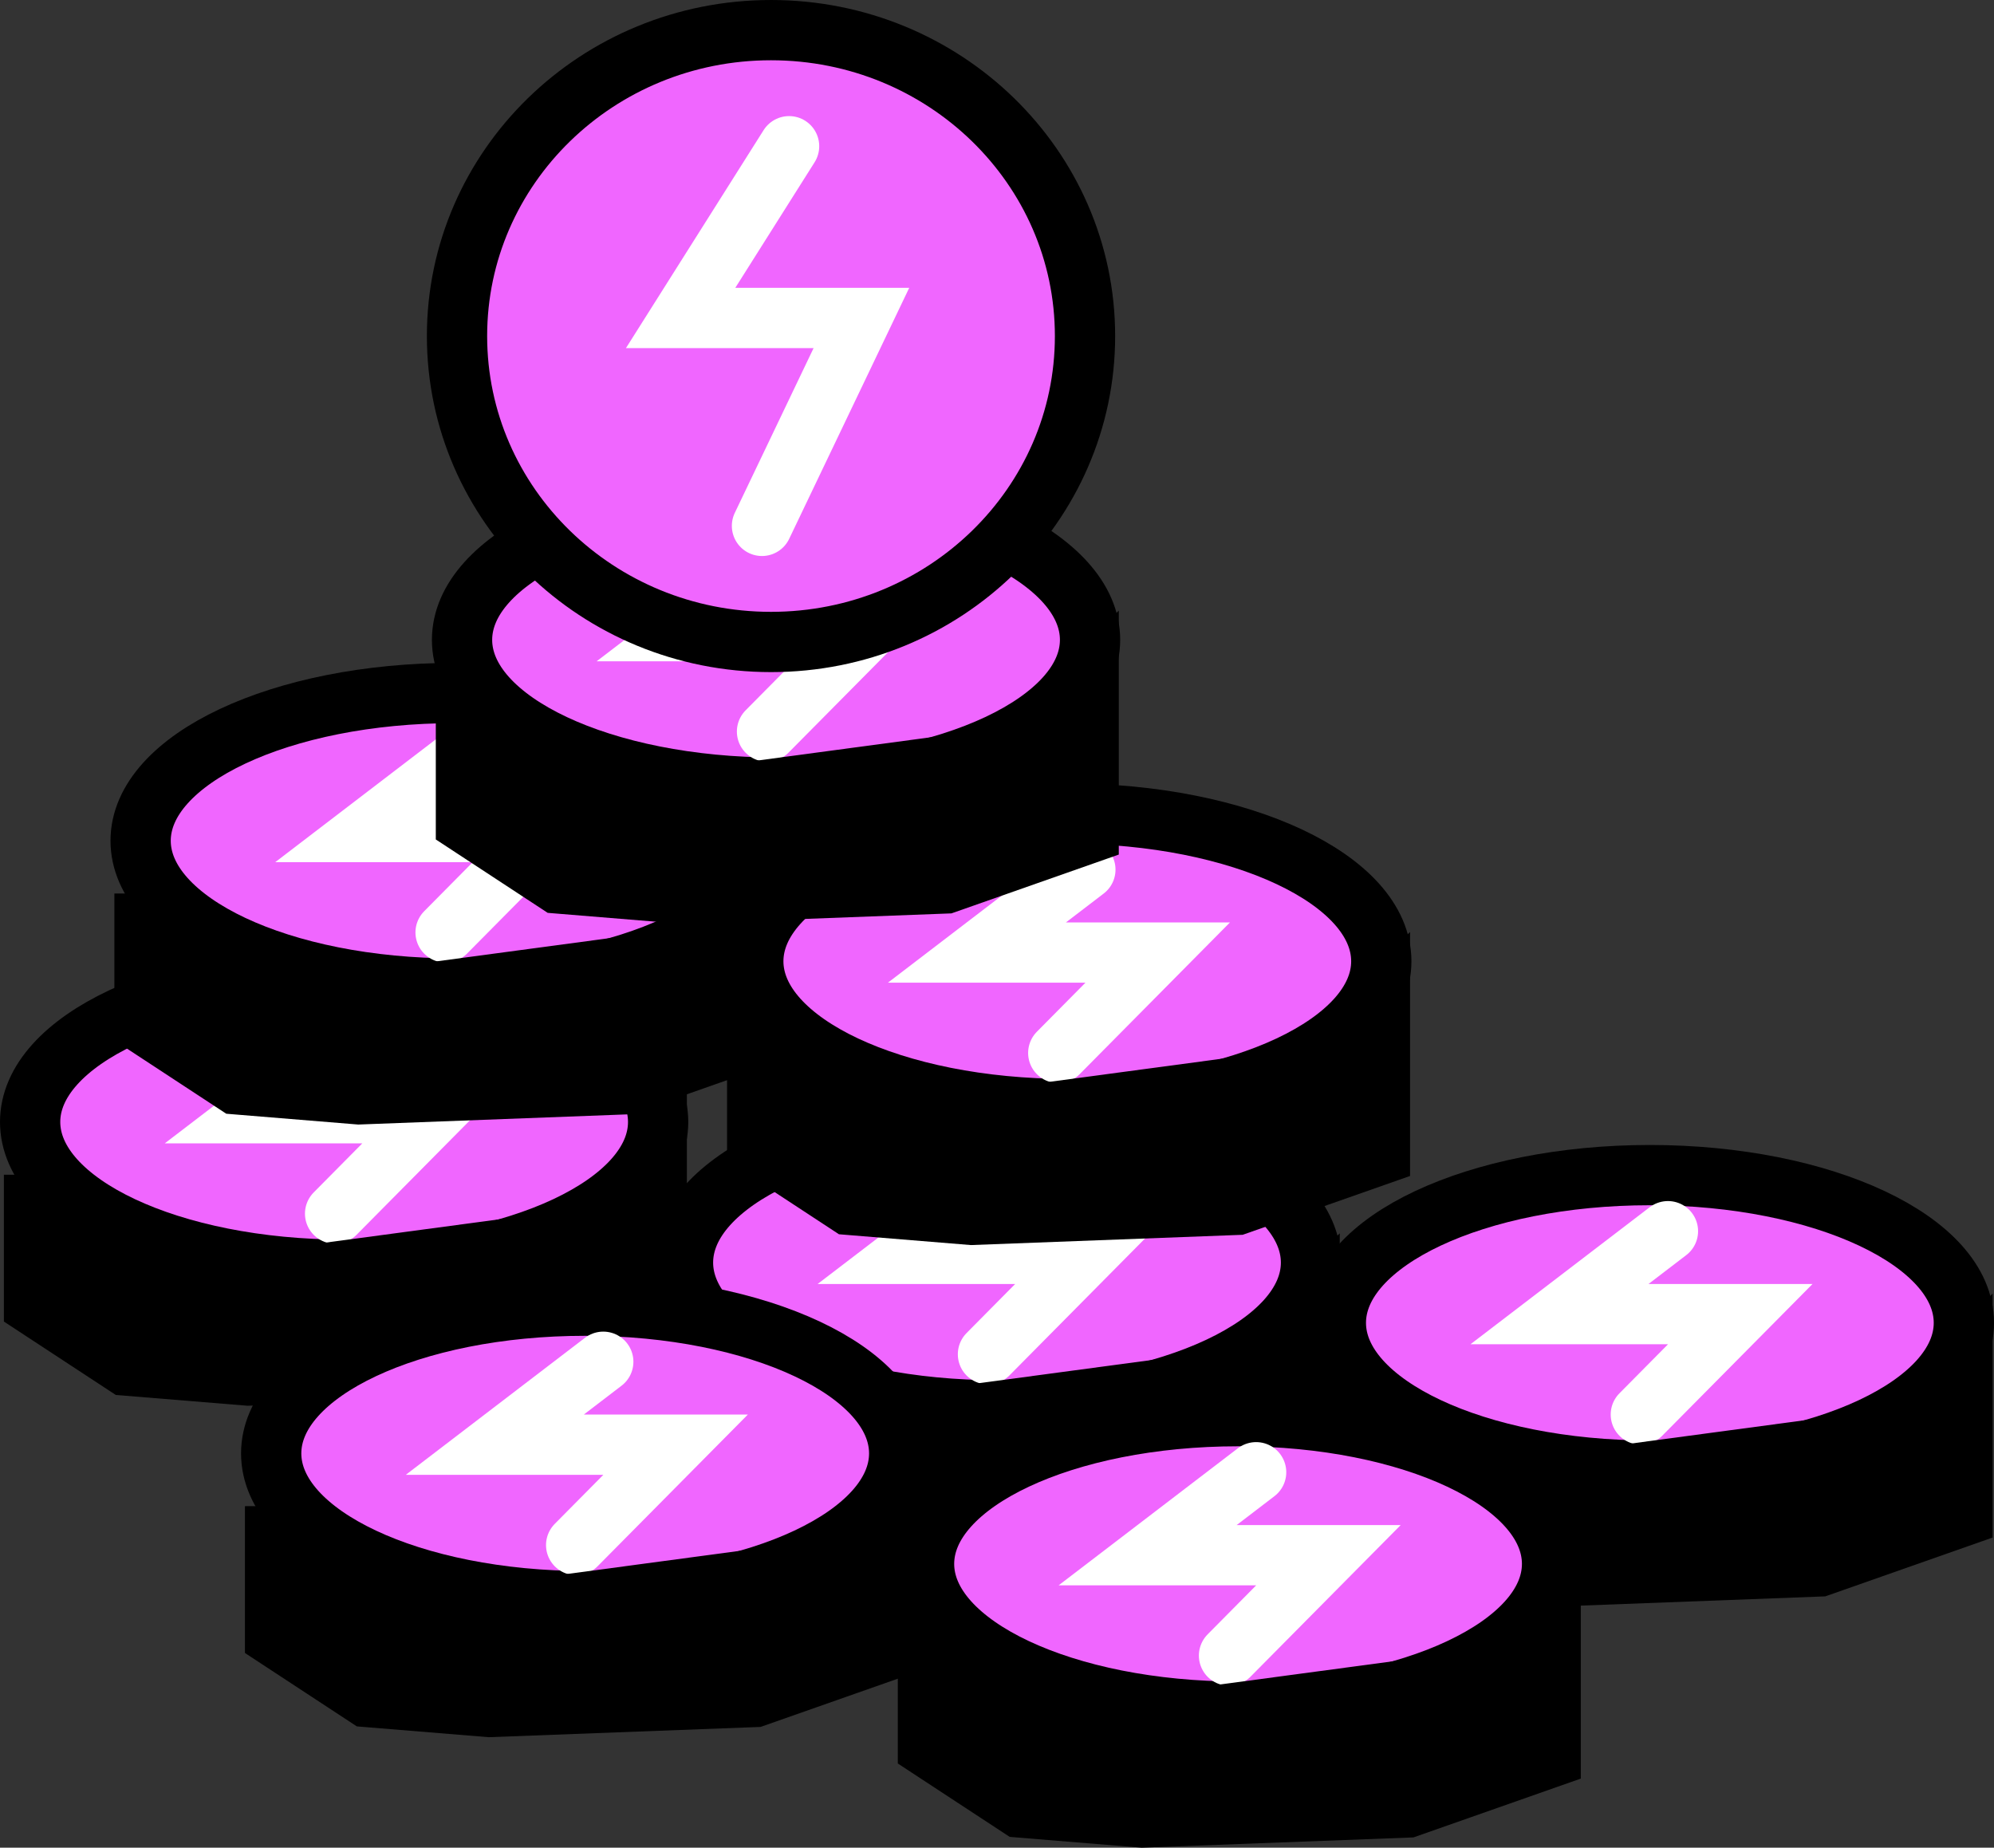 <svg version="1.1" xmlns="http://www.w3.org/2000/svg" xmlns:xlink="http://www.w3.org/1999/xlink" width="66.176" height="61.322" viewBox="0,0,66.176,61.322"><rect x="0" y="0" width="66.176" height="61.322" fill="#333333" stroke="none"/><g transform="translate(-214.412,-168.847)"><g data-paper-data="{&quot;isPaintingLayer&quot;:true}" fill-rule="nonzero" stroke-width="2" stroke-linejoin="miter" stroke-miterlimit="10" stroke-dasharray="" stroke-dashoffset="0" style="mix-blend-mode: normal"><g><g><path d="M279.588,212.75c0,2.708 -4.666,4.903 -10.421,4.903c-5.755,0 -10.421,-2.195 -10.421,-4.903c0,-2.708 4.666,-4.903 10.421,-4.903c5.755,0 10.421,2.195 10.421,4.903z" fill="#f066ff" stroke="#000000" stroke-linecap="butt"/><path d="M269.767,209.708l-3.6,2.753h6l-3.3,3.332" fill="none" stroke="#ffffff" stroke-linecap="round"/></g><path d="M279.542,214.167v5l-4.743,1.667l-8.809,0.333l-4.066,-0.333l-3.049,-2v-3.333l0.678,0l2.71,1.333l5.76,1l7.454,-1l2.71,-1.333z" fill="#000000" stroke="#000000" stroke-linecap="round"/></g><g><g><path d="M236.254,206.083c0,2.708 -4.666,4.903 -10.421,4.903c-5.755,0 -10.421,-2.195 -10.421,-4.903c0,-2.708 4.666,-4.903 10.421,-4.903c5.755,0 10.421,2.195 10.421,4.903z" fill="#f066ff" stroke="#000000" stroke-linecap="butt"/><path d="M226.433,203.041l-3.6,2.753h6l-3.3,3.332" fill="none" stroke="#ffffff" stroke-linecap="round"/></g><path d="M236.208,207.5v5l-4.743,1.667l-8.809,0.333l-4.066,-0.333l-3.049,-2v-3.333h0.678l2.71,1.333l5.76,1l7.454,-1l2.71,-1.333z" fill="#000000" stroke="#000000" stroke-linecap="round"/></g><g><g><path d="M239.921,196.75c0,2.708 -4.666,4.903 -10.421,4.903c-5.755,0 -10.421,-2.195 -10.421,-4.903c0,-2.708 4.666,-4.903 10.421,-4.903c5.755,0 10.421,2.195 10.421,4.903z" fill="#f066ff" stroke="#000000" stroke-linecap="butt"/><path d="M230.1,193.708l-3.6,2.753h6l-3.3,3.332" fill="none" stroke="#ffffff" stroke-linecap="round"/></g><path d="M239.875,198.167v5l-4.743,1.667l-8.809,0.333l-4.066,-0.333l-3.049,-2v-3.333l0.678,0l2.71,1.333l5.76,1l7.454,-1l2.71,-1.333z" fill="#000000" stroke="#000000" stroke-linecap="round"/></g><g><g><path d="M257.921,210.75c0,2.708 -4.666,4.903 -10.421,4.903c-5.755,0 -10.421,-2.195 -10.421,-4.903c0,-2.708 4.666,-4.903 10.421,-4.903c5.755,0 10.421,2.195 10.421,4.903z" fill="#f066ff" stroke="#000000" stroke-linecap="butt"/><path d="M248.1,207.708l-3.6,2.753h6l-3.3,3.332" fill="none" stroke="#ffffff" stroke-linecap="round"/></g><path d="M257.875,212.167v5l-4.743,1.667l-8.809,0.333l-4.066,-0.333l-3.049,-2v-3.333l0.678,0l2.71,1.333l5.76,1l7.454,-1l2.71,-1.333z" fill="#000000" stroke="#000000" stroke-linecap="round"/></g><g><g><path d="M260.254,200.75c0,2.708 -4.666,4.903 -10.421,4.903c-5.755,0 -10.421,-2.195 -10.421,-4.903c0,-2.708 4.666,-4.903 10.421,-4.903c5.755,0 10.421,2.195 10.421,4.903z" fill="#f066ff" stroke="#000000" stroke-linecap="butt"/><path d="M250.433,197.708l-3.6,2.753h6l-3.3,3.332" fill="none" stroke="#ffffff" stroke-linecap="round"/></g><path d="M260.208,202.167v5l-4.743,1.667l-8.809,0.333l-4.066,-0.333l-3.049,-2v-3.333l0.678,0l2.71,1.333l5.76,1l7.454,-1l2.71,-1.333z" fill="#000000" stroke="#000000" stroke-linecap="round"/></g><g><g><path d="M244.254,217.083c0,2.708 -4.666,4.903 -10.421,4.903c-5.755,0 -10.421,-2.195 -10.421,-4.903c0,-2.708 4.666,-4.903 10.421,-4.903c5.755,0 10.421,2.195 10.421,4.903z" fill="#f066ff" stroke="#000000" stroke-linecap="butt"/><path d="M234.433,214.041l-3.6,2.753h6l-3.3,3.332" fill="none" stroke="#ffffff" stroke-linecap="round"/></g><path d="M244.208,218.5v5l-4.743,1.667l-8.809,0.333l-4.066,-0.333l-3.049,-2v-3.333l0.678,0l2.71,1.333l5.76,1l7.454,-1l2.71,-1.333z" fill="#000000" stroke="#000000" stroke-linecap="round"/></g><g><g><path d="M265.921,220.75c0,2.708 -4.666,4.903 -10.421,4.903c-5.755,0 -10.421,-2.195 -10.421,-4.903c0,-2.708 4.666,-4.903 10.421,-4.903c5.755,0 10.421,2.195 10.421,4.903z" fill="#f066ff" stroke="#000000" stroke-linecap="butt"/><path d="M256.1,217.708l-3.6,2.753h6l-3.3,3.332" fill="none" stroke="#ffffff" stroke-linecap="round"/></g><path d="M265.875,222.167v5l-4.743,1.667l-8.809,0.333l-4.066,-0.333l-3.049,-2v-3.333l0.678,0l2.71,1.333l5.76,1l7.454,-1l2.71,-1.333z" fill="#000000" stroke="#000000" stroke-linecap="round"/></g><g><g><path d="M250.588,190.083c0,2.708 -4.666,4.903 -10.421,4.903c-5.755,0 -10.421,-2.195 -10.421,-4.903c0,-2.708 4.666,-4.903 10.421,-4.903c5.755,0 10.421,2.195 10.421,4.903z" fill="#f066ff" stroke="#000000" stroke-linecap="butt"/><path d="M240.767,187.041l-3.6,2.753h6l-3.3,3.332" fill="none" stroke="#ffffff" stroke-linecap="round"/></g><path d="M250.542,191.5v5l-4.743,1.667l-8.809,0.333l-4.066,-0.333l-3.049,-2v-3.333l0.678,0l2.71,1.333l5.76,1l7.454,-1l2.71,-1.333z" fill="#000000" stroke="#000000" stroke-linecap="round"/></g><g><path d="M250.421,180c0,5.608 -4.666,10.153 -10.421,10.153c-5.755,0 -10.421,-4.546 -10.421,-10.153c0,-5.608 4.666,-10.153 10.421,-10.153c5.755,0 10.421,4.546 10.421,10.153z" fill="#f066ff" stroke="#000000" stroke-linecap="butt"/><path d="M240.6,173.7l-3.6,5.7h6l-3.3,6.9" fill="none" stroke="#ffffff" stroke-linecap="round"/></g></g></g></svg>